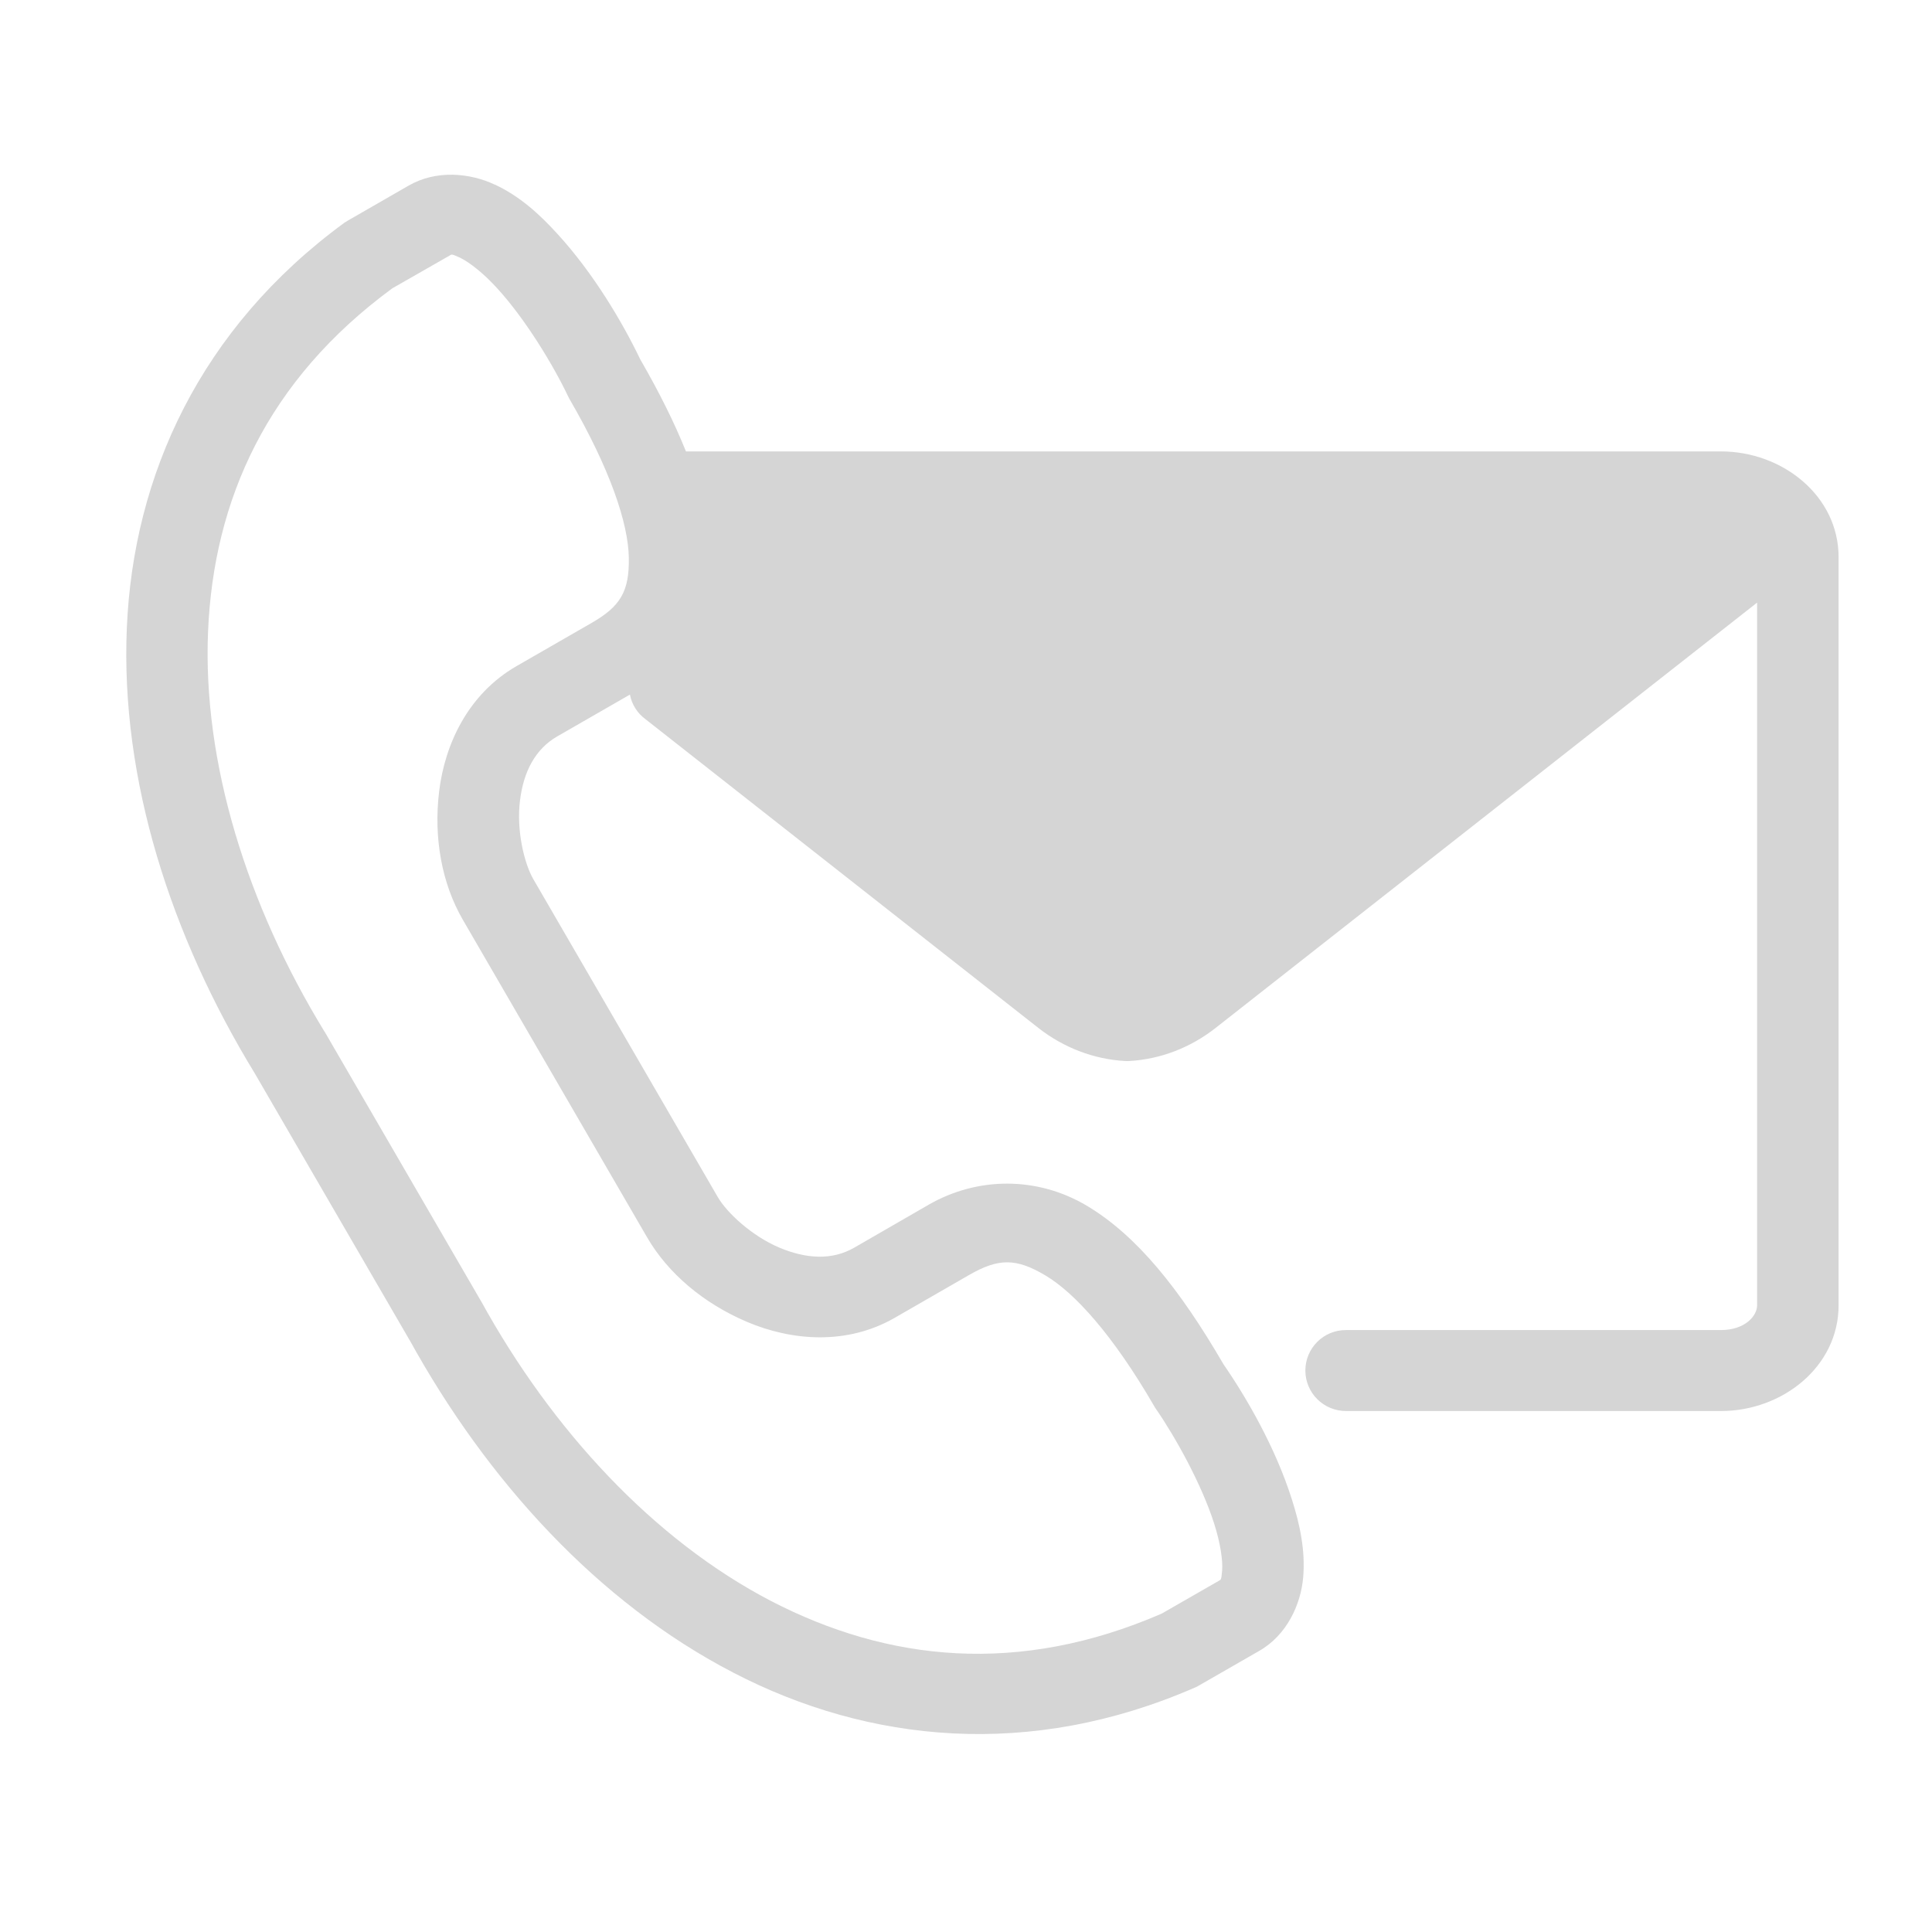 <svg width="23" height="23" viewBox="0 0 23 23" fill="none" xmlns="http://www.w3.org/2000/svg">
<path d="M5.383 3.031C5.398 3.034 5.423 3.043 5.477 3.068C5.583 3.119 5.753 3.249 5.918 3.431C6.252 3.795 6.586 4.346 6.759 4.71C6.765 4.721 6.77 4.732 6.776 4.744C7.267 5.588 7.479 6.233 7.486 6.638C7.493 7.045 7.384 7.22 7.039 7.418L6.149 7.93C5.57 8.264 5.296 8.862 5.228 9.419C5.16 9.977 5.261 10.519 5.509 10.948L7.704 14.731C7.953 15.16 8.377 15.518 8.896 15.738C9.416 15.958 10.073 16.021 10.652 15.688L11.541 15.176C11.886 14.979 12.094 14.975 12.444 15.183C12.795 15.391 13.251 15.895 13.74 16.739C13.747 16.752 13.754 16.762 13.762 16.774C13.991 17.105 14.304 17.667 14.454 18.137C14.529 18.37 14.559 18.581 14.549 18.698C14.539 18.816 14.536 18.803 14.505 18.822L13.829 19.21C12.129 19.947 10.571 19.781 9.178 19.059C7.783 18.333 6.57 17.024 5.725 15.486C5.722 15.483 5.721 15.479 5.719 15.477L3.867 12.286C3.864 12.283 3.862 12.28 3.86 12.276C2.944 10.778 2.41 9.078 2.477 7.514C2.544 5.952 3.178 4.528 4.671 3.432L5.348 3.045C5.363 3.037 5.368 3.03 5.383 3.031ZM5.39 2.08C5.211 2.077 5.028 2.115 4.864 2.21L4.148 2.622C4.132 2.631 4.117 2.641 4.102 2.65C2.38 3.91 1.587 5.665 1.51 7.473C1.432 9.281 2.036 11.147 3.033 12.778L4.879 15.959L4.874 15.949C5.796 17.623 7.116 19.076 8.729 19.912C10.343 20.75 12.266 20.945 14.225 20.09C14.241 20.084 14.257 20.076 14.271 20.067L14.988 19.655C15.32 19.467 15.486 19.1 15.514 18.779C15.541 18.46 15.476 18.149 15.377 17.842C15.184 17.236 14.846 16.648 14.567 16.244C14.04 15.337 13.53 14.708 12.942 14.356C12.349 14.002 11.637 14.008 11.057 14.341L10.168 14.854C9.905 15.005 9.598 14.988 9.274 14.851C8.953 14.714 8.655 14.441 8.544 14.249L6.349 10.466C6.238 10.273 6.147 9.88 6.19 9.534C6.231 9.188 6.372 8.917 6.635 8.766L7.499 8.269C7.521 8.385 7.587 8.49 7.682 8.56L12.361 12.237C12.666 12.476 13.027 12.61 13.39 12.631C13.408 12.632 13.427 12.632 13.446 12.631C13.809 12.61 14.168 12.476 14.472 12.237L20.918 7.174V15.539C20.918 15.666 20.773 15.834 20.488 15.834H16.026C15.757 15.832 15.54 16.049 15.54 16.316C15.54 16.583 15.758 16.799 16.026 16.798H20.488C21.218 16.798 21.888 16.271 21.888 15.539V6.633C21.888 5.901 21.218 5.374 20.488 5.374H8.166C8.029 5.033 7.849 4.671 7.622 4.278C7.41 3.836 7.065 3.252 6.634 2.782C6.417 2.544 6.182 2.332 5.888 2.196V2.197C5.742 2.128 5.569 2.084 5.39 2.08Z" fill="#D5D5D5"/>
</svg>
